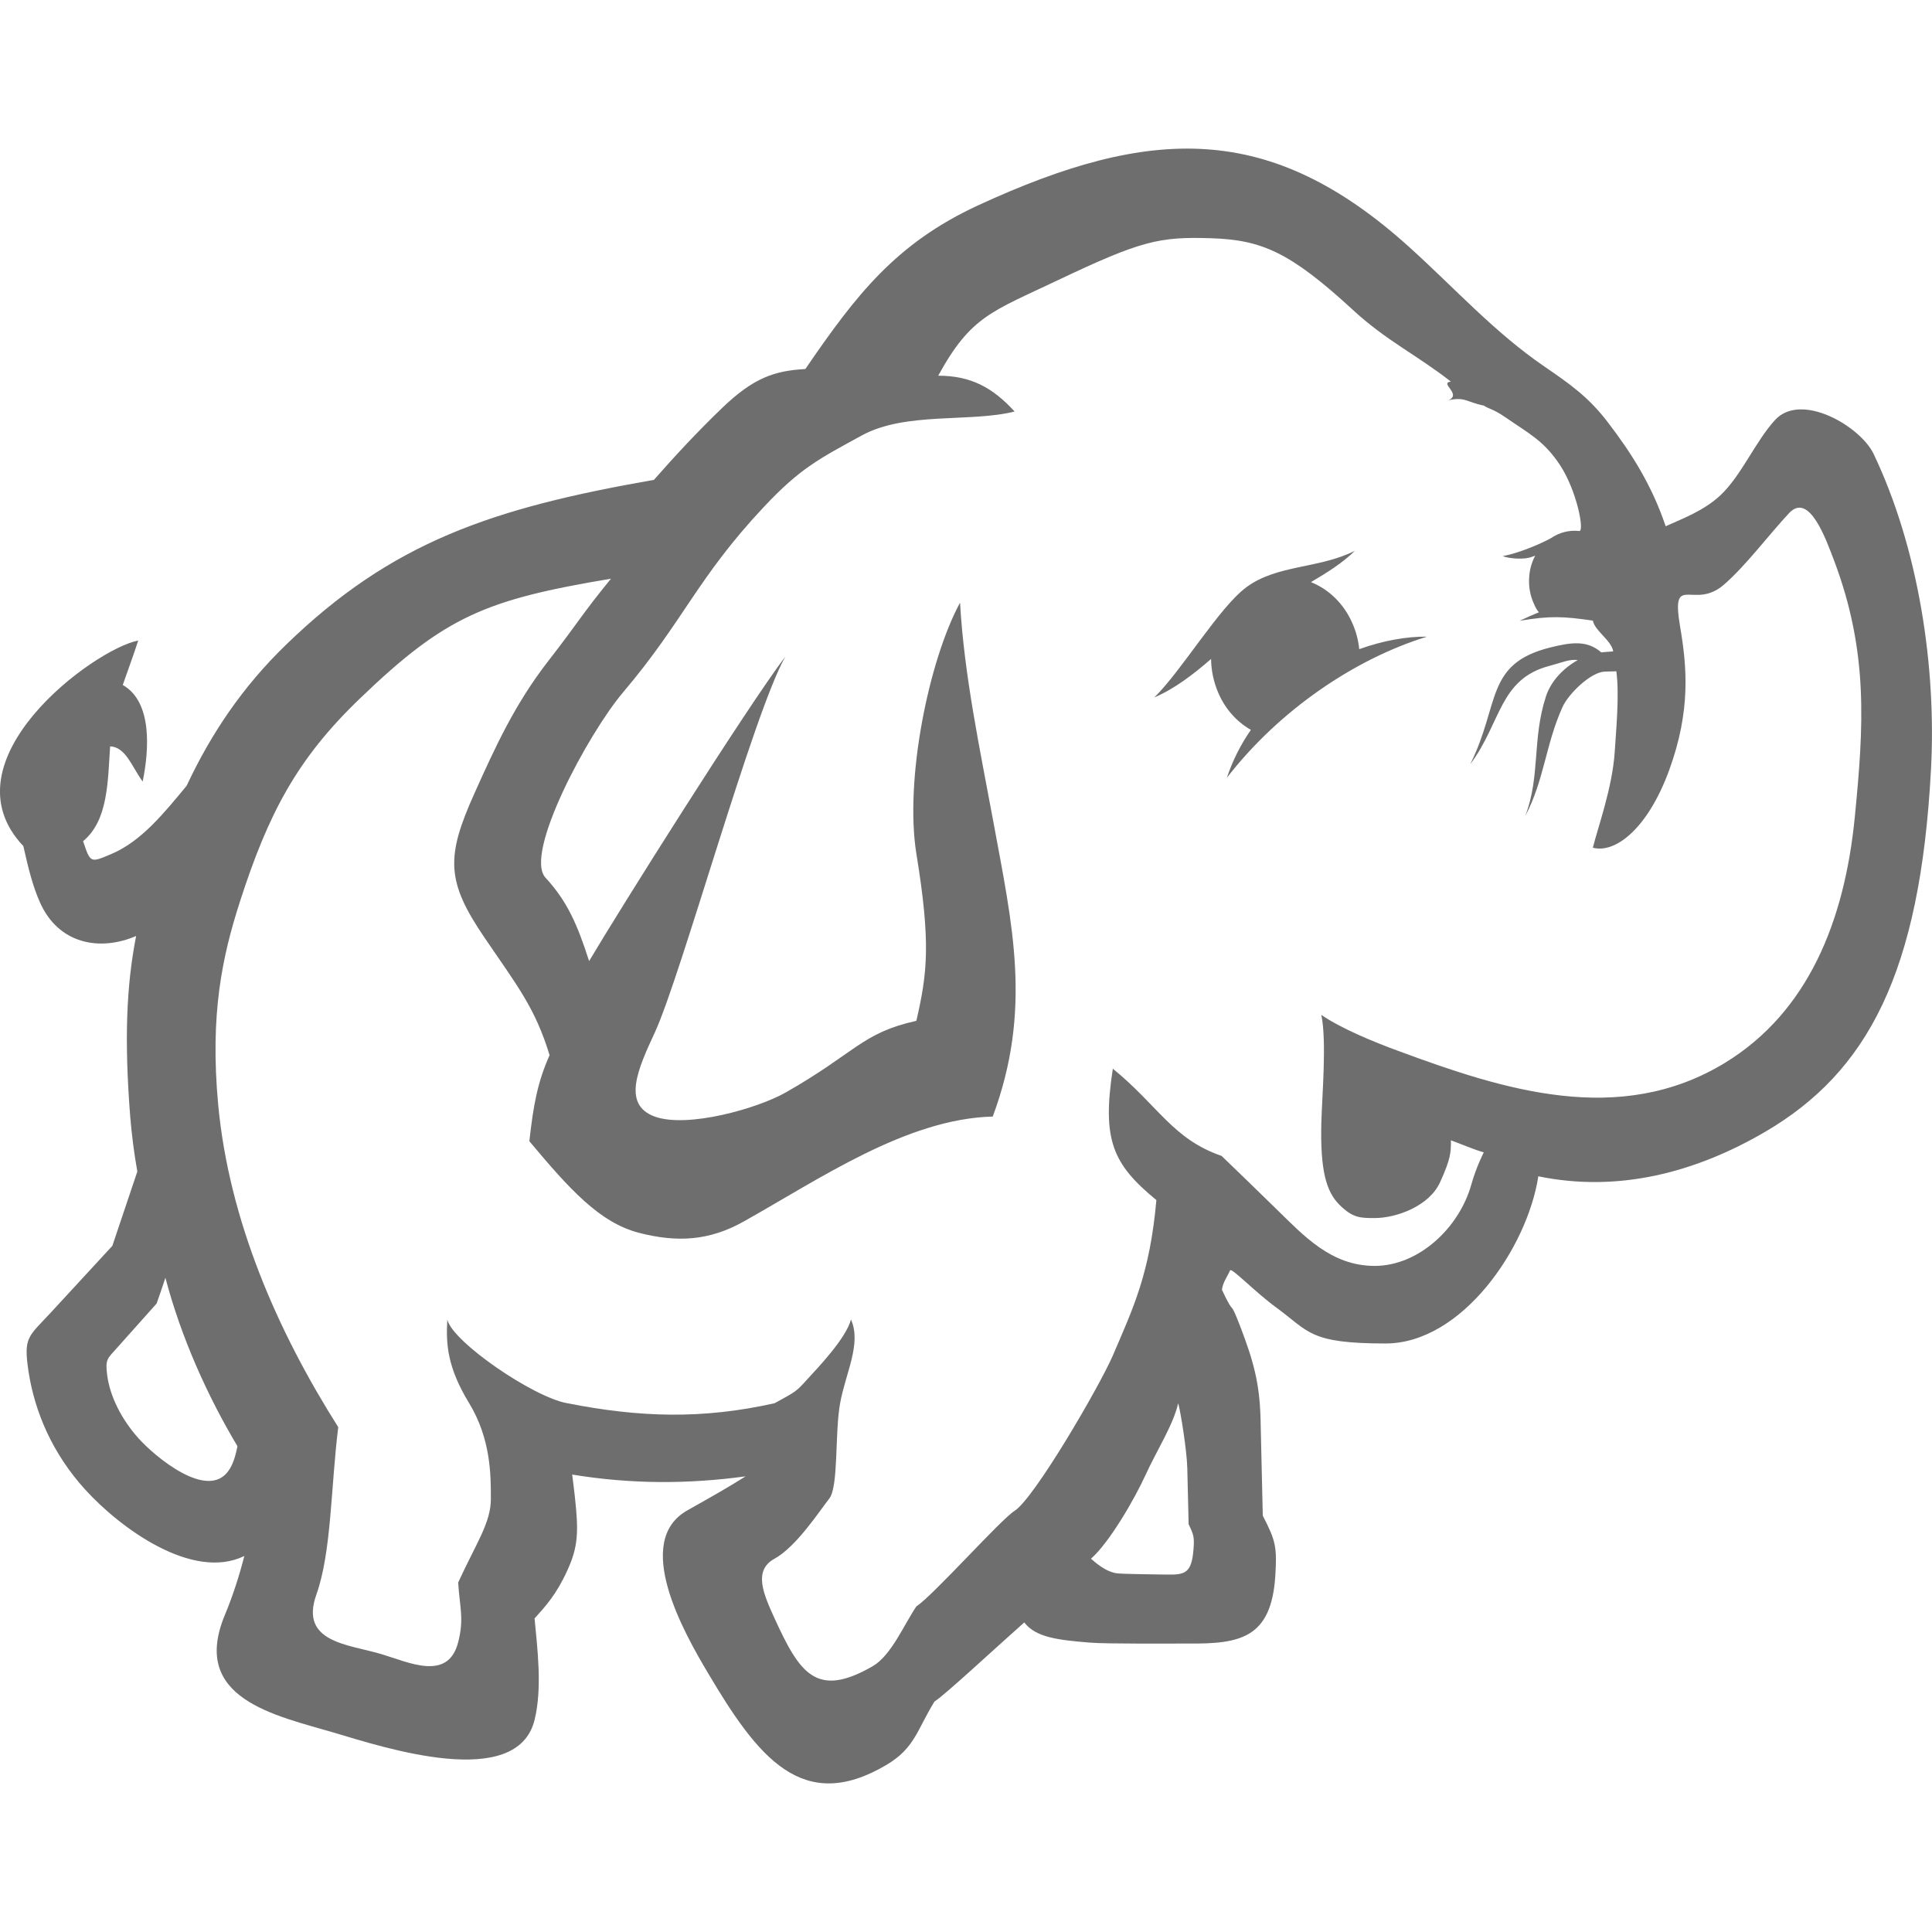 <svg xmlns="http://www.w3.org/2000/svg" width="13" height="13" viewBox="0 0 13 13">
  <path fill="#6E6E6E" fill-rule="evenodd" d="M5.653,3.558 C5.689,3.759 5.799,3.96 5.726,4.121 C5.693,3.996 5.506,3.799 5.432,3.719 C5.359,3.638 5.359,3.638 5.212,3.558 C4.725,3.449 4.305,3.462 3.817,3.558 C3.588,3.598 3.042,3.973 3.01,4.121 C3,3.955 3.01,3.799 3.157,3.558 C3.303,3.317 3.303,3.075 3.303,2.915 C3.303,2.754 3.206,2.619 3.083,2.352 C3.093,2.183 3.124,2.11 3.083,1.95 C3.015,1.684 2.75,1.815 2.569,1.869 C2.347,1.936 2.013,1.946 2.129,2.271 C2.231,2.557 2.226,2.997 2.276,3.397 C1.868,4.041 1.541,4.786 1.468,5.568 C1.412,6.175 1.495,6.563 1.615,6.935 C1.805,7.523 1.996,7.892 2.423,8.301 C2.998,8.854 3.269,8.965 4.111,9.106 C3.908,8.857 3.904,8.829 3.686,8.548 C3.465,8.263 3.333,7.975 3.193,7.663 C2.999,7.233 3.003,7.069 3.26,6.691 C3.482,6.365 3.601,6.218 3.698,5.9 C3.618,5.72 3.589,5.567 3.562,5.321 C3.834,4.996 4.035,4.774 4.298,4.705 C4.557,4.638 4.772,4.651 5.003,4.78 C5.517,5.068 6.101,5.472 6.68,5.487 C6.948,6.209 6.811,6.778 6.683,7.476 C6.595,7.952 6.487,8.459 6.46,8.945 C6.25,8.558 6.086,7.755 6.166,7.256 C6.264,6.656 6.24,6.452 6.166,6.131 C5.799,6.05 5.757,5.916 5.285,5.648 C5.096,5.541 4.625,5.407 4.405,5.487 C4.184,5.568 4.293,5.809 4.405,6.05 C4.584,6.437 5.068,8.202 5.285,8.583 C5.019,8.231 4.173,6.886 3.964,6.533 C3.884,6.782 3.817,6.935 3.67,7.095 C3.524,7.256 3.956,8.062 4.193,8.342 C4.603,8.826 4.691,9.111 5.139,9.588 C5.382,9.847 5.506,9.91 5.799,10.07 C6.093,10.231 6.53,10.156 6.827,10.231 C6.68,10.392 6.533,10.472 6.313,10.472 C6.533,10.874 6.674,10.903 7.121,11.116 C7.679,11.381 7.801,11.408 8.148,11.397 C8.487,11.386 8.677,11.307 9.103,10.915 C9.327,10.708 9.536,10.61 9.763,10.432 C9.681,10.424 9.84,10.347 9.746,10.307 C9.86,10.331 9.865,10.295 9.984,10.271 C10.017,10.248 10.048,10.249 10.131,10.191 C10.287,10.083 10.389,10.035 10.498,9.869 C10.612,9.694 10.662,9.424 10.627,9.427 C10.557,9.435 10.491,9.416 10.436,9.379 C10.433,9.378 10.431,9.376 10.429,9.375 C10.34,9.328 10.203,9.274 10.111,9.258 C10.158,9.24 10.261,9.233 10.31,9.254 C10.317,9.257 10.324,9.259 10.33,9.261 C10.308,9.22 10.294,9.173 10.29,9.123 C10.284,9.056 10.296,8.992 10.322,8.936 C10.331,8.914 10.342,8.894 10.355,8.88 C10.313,8.863 10.27,8.844 10.226,8.823 C10.431,8.857 10.518,8.853 10.718,8.824 C10.731,8.755 10.843,8.691 10.855,8.617 C10.83,8.615 10.806,8.613 10.781,8.611 C10.779,8.61 10.777,8.61 10.775,8.61 C10.68,8.693 10.574,8.679 10.43,8.643 C9.992,8.533 10.095,8.264 9.893,7.858 C10.103,8.138 10.087,8.432 10.428,8.52 C10.508,8.541 10.562,8.567 10.616,8.558 C10.519,8.504 10.435,8.416 10.402,8.313 C10.308,8.023 10.366,7.779 10.263,7.509 C10.391,7.751 10.399,7.987 10.513,8.241 C10.554,8.333 10.706,8.479 10.799,8.481 C10.824,8.482 10.85,8.482 10.876,8.483 C10.898,8.322 10.873,8.072 10.865,7.94 C10.849,7.698 10.752,7.434 10.718,7.296 C10.865,7.256 11.085,7.417 11.232,7.819 C11.378,8.221 11.351,8.513 11.305,8.784 C11.242,9.156 11.396,8.89 11.599,9.065 C11.748,9.194 11.902,9.402 12.039,9.548 C12.175,9.692 12.288,9.367 12.342,9.226 C12.573,8.612 12.541,8.116 12.48,7.497 C12.411,6.803 12.167,6.191 11.608,5.849 C10.895,5.414 10.113,5.668 9.405,5.93 C9.254,5.985 9.024,6.079 8.891,6.171 C8.928,5.992 8.896,5.63 8.891,5.447 C8.883,5.126 8.923,4.983 9.013,4.893 C9.103,4.804 9.153,4.804 9.25,4.804 C9.396,4.804 9.617,4.884 9.69,5.045 C9.763,5.206 9.763,5.246 9.763,5.327 C9.817,5.308 9.927,5.261 9.984,5.246 C9.984,5.246 9.933,5.147 9.901,5.032 C9.818,4.734 9.543,4.482 9.25,4.482 C8.956,4.482 8.772,4.686 8.588,4.865 C8.462,4.988 8.341,5.106 8.22,5.222 C7.89,5.336 7.794,5.56 7.488,5.809 C7.414,5.327 7.488,5.166 7.781,4.925 C7.737,4.43 7.626,4.201 7.488,3.879 C7.399,3.673 6.96,2.918 6.827,2.834 C6.733,2.775 6.278,2.263 6.166,2.191 C6.084,2.07 5.997,1.861 5.873,1.789 C5.493,1.569 5.381,1.741 5.212,2.11 C5.139,2.271 5.065,2.432 5.212,2.512 C5.359,2.593 5.515,2.834 5.579,2.915 C5.644,2.995 5.616,3.357 5.653,3.558 Z M7.928,3.558 C7.893,3.408 7.781,3.236 7.708,3.075 C7.635,2.915 7.465,2.62 7.341,2.512 C7.365,2.491 7.441,2.421 7.52,2.413 C7.576,2.408 7.796,2.406 7.851,2.405 C7.973,2.403 8.019,2.413 8.031,2.578 C8.037,2.658 8.032,2.673 7.998,2.744 C7.995,2.869 7.992,2.995 7.989,3.121 C7.986,3.24 7.945,3.495 7.928,3.558 Z M1.597,3.27 C1.597,3.268 1.597,3.266 1.597,3.264 C1.585,3.207 1.57,3.151 1.54,3.107 C1.398,2.896 1.036,3.205 0.931,3.323 C0.816,3.452 0.739,3.606 0.721,3.749 C0.708,3.854 0.721,3.856 0.787,3.93 C0.876,4.03 0.965,4.13 1.054,4.229 C1.074,4.287 1.094,4.344 1.113,4.402 C1.219,3.999 1.398,3.603 1.597,3.27 Z M6.288,1.551 C6.169,1.357 6.155,1.237 5.964,1.124 C5.398,0.789 5.098,1.178 4.763,1.744 C4.603,2.013 4.254,2.628 4.625,2.837 C4.781,2.925 4.899,2.991 5.017,3.066 C4.628,3.013 4.247,3.013 3.85,3.078 C3.857,3.025 3.863,2.976 3.868,2.93 C3.894,2.693 3.891,2.593 3.817,2.432 C3.744,2.271 3.67,2.191 3.597,2.11 C3.616,1.905 3.65,1.643 3.597,1.427 C3.479,0.948 2.585,1.241 2.252,1.34 C1.851,1.458 1.278,1.569 1.513,2.133 C1.568,2.265 1.611,2.401 1.644,2.53 C1.294,2.36 0.807,2.72 0.575,2.975 C0.354,3.217 0.234,3.498 0.192,3.771 C0.157,4.004 0.189,4.003 0.341,4.167 C0.479,4.317 0.618,4.467 0.756,4.617 C0.812,4.784 0.868,4.951 0.924,5.117 C0.902,5.242 0.886,5.366 0.876,5.489 C0.836,6.001 0.85,6.366 0.916,6.702 C0.673,6.597 0.393,6.646 0.268,6.93 C0.221,7.037 0.193,7.147 0.157,7.307 C-0.387,7.881 0.632,8.633 0.93,8.69 C0.896,8.584 0.859,8.487 0.826,8.391 C1.027,8.277 1.003,7.951 0.96,7.741 C0.887,7.841 0.847,7.973 0.741,7.978 C0.725,7.741 0.728,7.479 0.559,7.34 C0.609,7.193 0.606,7.193 0.748,7.253 C0.95,7.338 1.103,7.528 1.256,7.713 C1.421,8.065 1.632,8.378 1.923,8.66 C2.637,9.354 3.313,9.581 4.4,9.771 C4.545,9.936 4.694,10.096 4.855,10.251 C5.072,10.461 5.214,10.505 5.419,10.517 C5.76,11.015 6.028,11.363 6.583,11.619 C7.746,12.155 8.548,12.181 9.482,11.338 C9.791,11.059 10.054,10.765 10.393,10.533 C10.565,10.415 10.687,10.33 10.817,10.161 C10.981,9.947 11.115,9.734 11.208,9.459 C11.328,9.513 11.465,9.564 11.576,9.667 C11.718,9.801 11.809,10.025 11.942,10.172 C12.117,10.367 12.518,10.132 12.607,9.946 C12.909,9.313 13.031,8.514 12.993,7.819 C12.92,6.452 12.566,5.787 11.877,5.384 C11.408,5.11 10.889,4.974 10.351,5.085 C10.277,4.603 9.837,3.96 9.323,3.96 C8.809,3.96 8.809,4.04 8.589,4.201 C8.446,4.305 8.286,4.473 8.277,4.452 C8.258,4.409 8.23,4.375 8.222,4.322 C8.315,4.121 8.266,4.28 8.346,4.073 C8.433,3.845 8.476,3.695 8.482,3.451 C8.487,3.235 8.492,3.018 8.497,2.801 C8.586,2.63 8.593,2.588 8.581,2.392 C8.553,1.978 8.345,1.938 7.998,1.941 C7.883,1.941 7.446,1.938 7.335,1.947 C7.114,1.965 6.969,1.983 6.892,2.083 C6.691,1.905 6.354,1.591 6.288,1.551 Z M8.198,8.337 C8.166,8.411 8.15,8.489 8.149,8.566 C8.03,8.462 7.901,8.364 7.767,8.307 C7.952,8.488 8.204,8.914 8.387,9.049 C8.594,9.202 8.875,9.172 9.117,9.294 C9.034,9.212 8.928,9.146 8.821,9.083 C8.939,9.036 9.042,8.94 9.1,8.806 C9.125,8.75 9.14,8.691 9.146,8.632 C9.308,8.69 9.467,8.718 9.602,8.716 C9.12,8.568 8.608,8.223 8.255,7.766 C8.295,7.885 8.35,7.993 8.417,8.089 C8.324,8.142 8.246,8.226 8.198,8.337 L8.198,8.337 Z" transform="matrix(1 0 0 -1 0 13)"/>
</svg>
